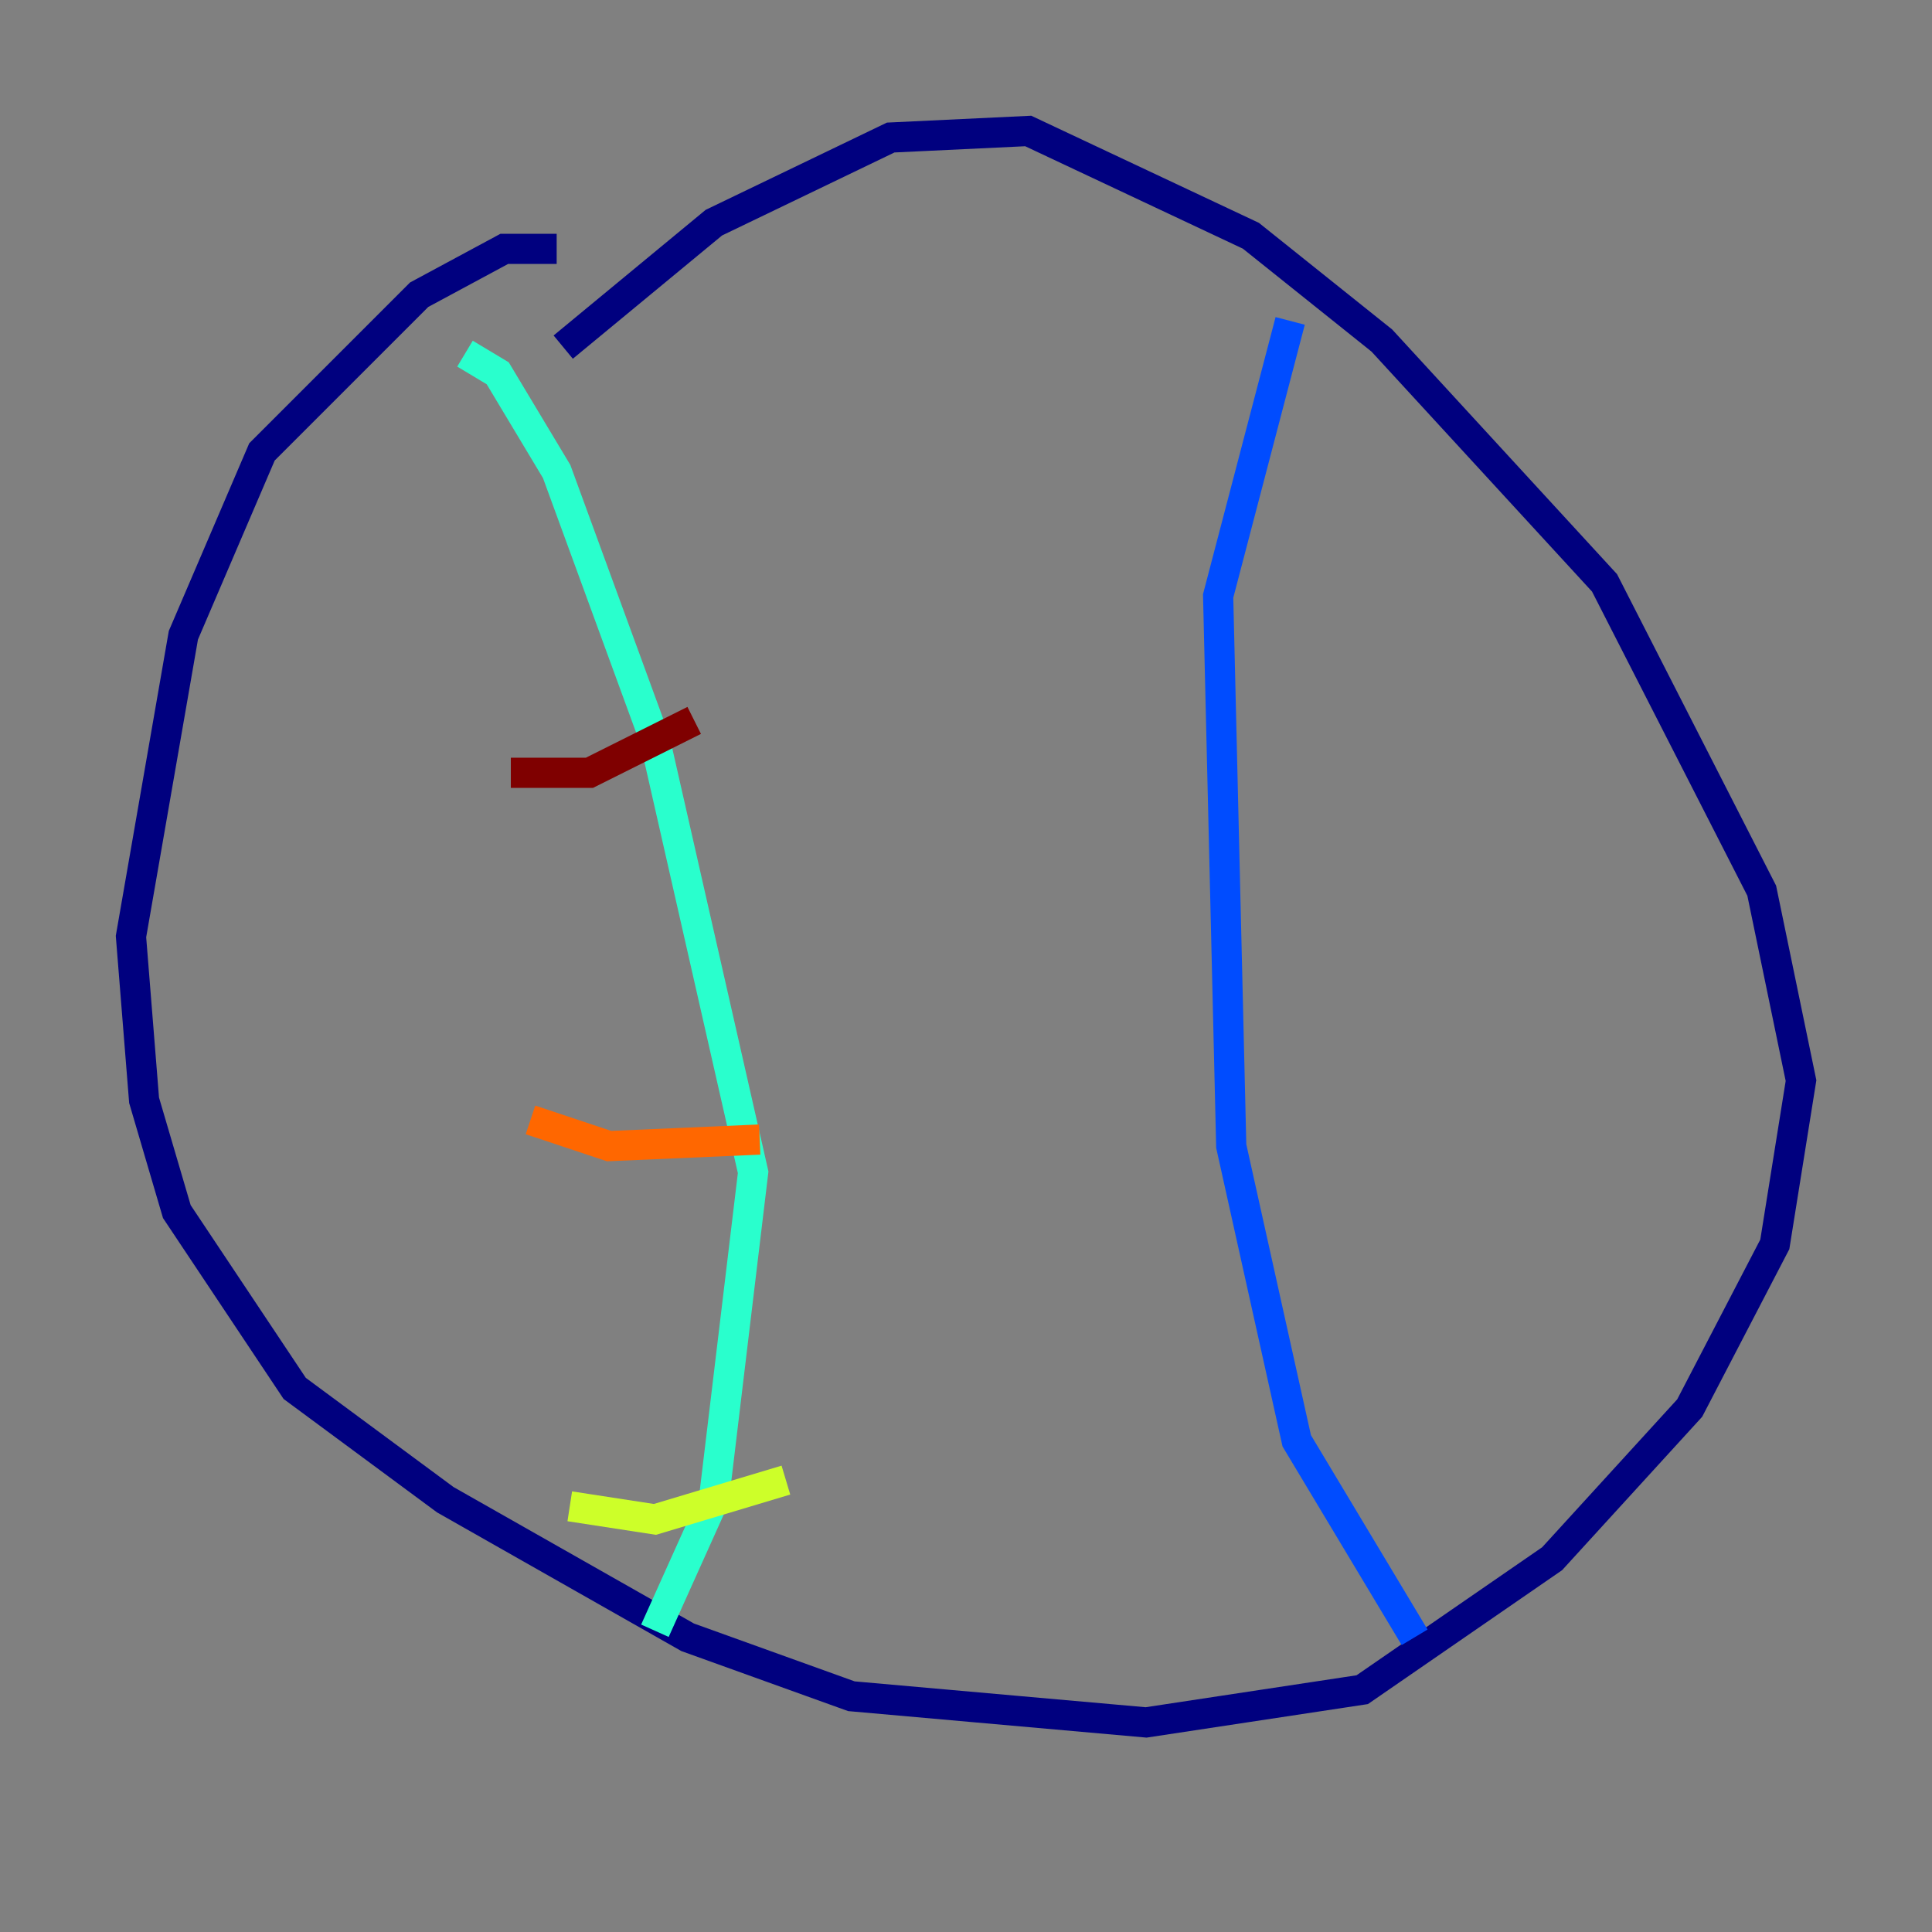 <?xml version="1.0" encoding="utf-8" ?>
<svg baseProfile="tiny" height="128" version="1.2" viewBox="0,0,128,128" width="128" xmlns="http://www.w3.org/2000/svg" xmlns:ev="http://www.w3.org/2001/xml-events" xmlns:xlink="http://www.w3.org/1999/xlink"><rect x="0" y="0" width="128" height="128" fill="#808080" stroke="none"/><defs /><polyline fill="none" points="37.315,22.997 47.295,14.752 59.01,9.112 68.122,8.678 82.875,15.62 91.552,22.563 106.305,38.617 116.719,59.01 119.322,71.593 117.586,82.441 111.946,93.288 102.834,103.268 90.251,111.946 75.932,114.115 56.407,112.38 45.559,108.475 29.505,99.363 19.525,91.986 11.715,80.271 9.546,72.895 8.678,62.047 12.149,42.088 17.356,29.939 27.77,19.525 33.41,16.488 36.881,16.488" stroke="#00007f" stroke-width="2" /><polyline fill="none" points="85.478,21.261 80.705,39.485 81.573,75.932 85.912,95.458 93.722,108.475" stroke="#004cff" stroke-width="2" /><polyline fill="none" points="30.807,23.43 32.976,24.732 36.881,31.241 43.39,49.031 49.898,77.668 47.295,99.363 43.39,108.041" stroke="#29ffcd" stroke-width="2" /><polyline fill="none" points="52.068,98.061 43.39,100.664 37.749,99.797" stroke="#cdff29" stroke-width="2" /><polyline fill="none" points="50.332,75.498 40.352,75.932 35.146,74.197" stroke="#ff6700" stroke-width="2" /><polyline fill="none" points="45.993,47.729 39.051,51.2 33.844,51.2" stroke="#7f0000" stroke-width="2" /></svg>